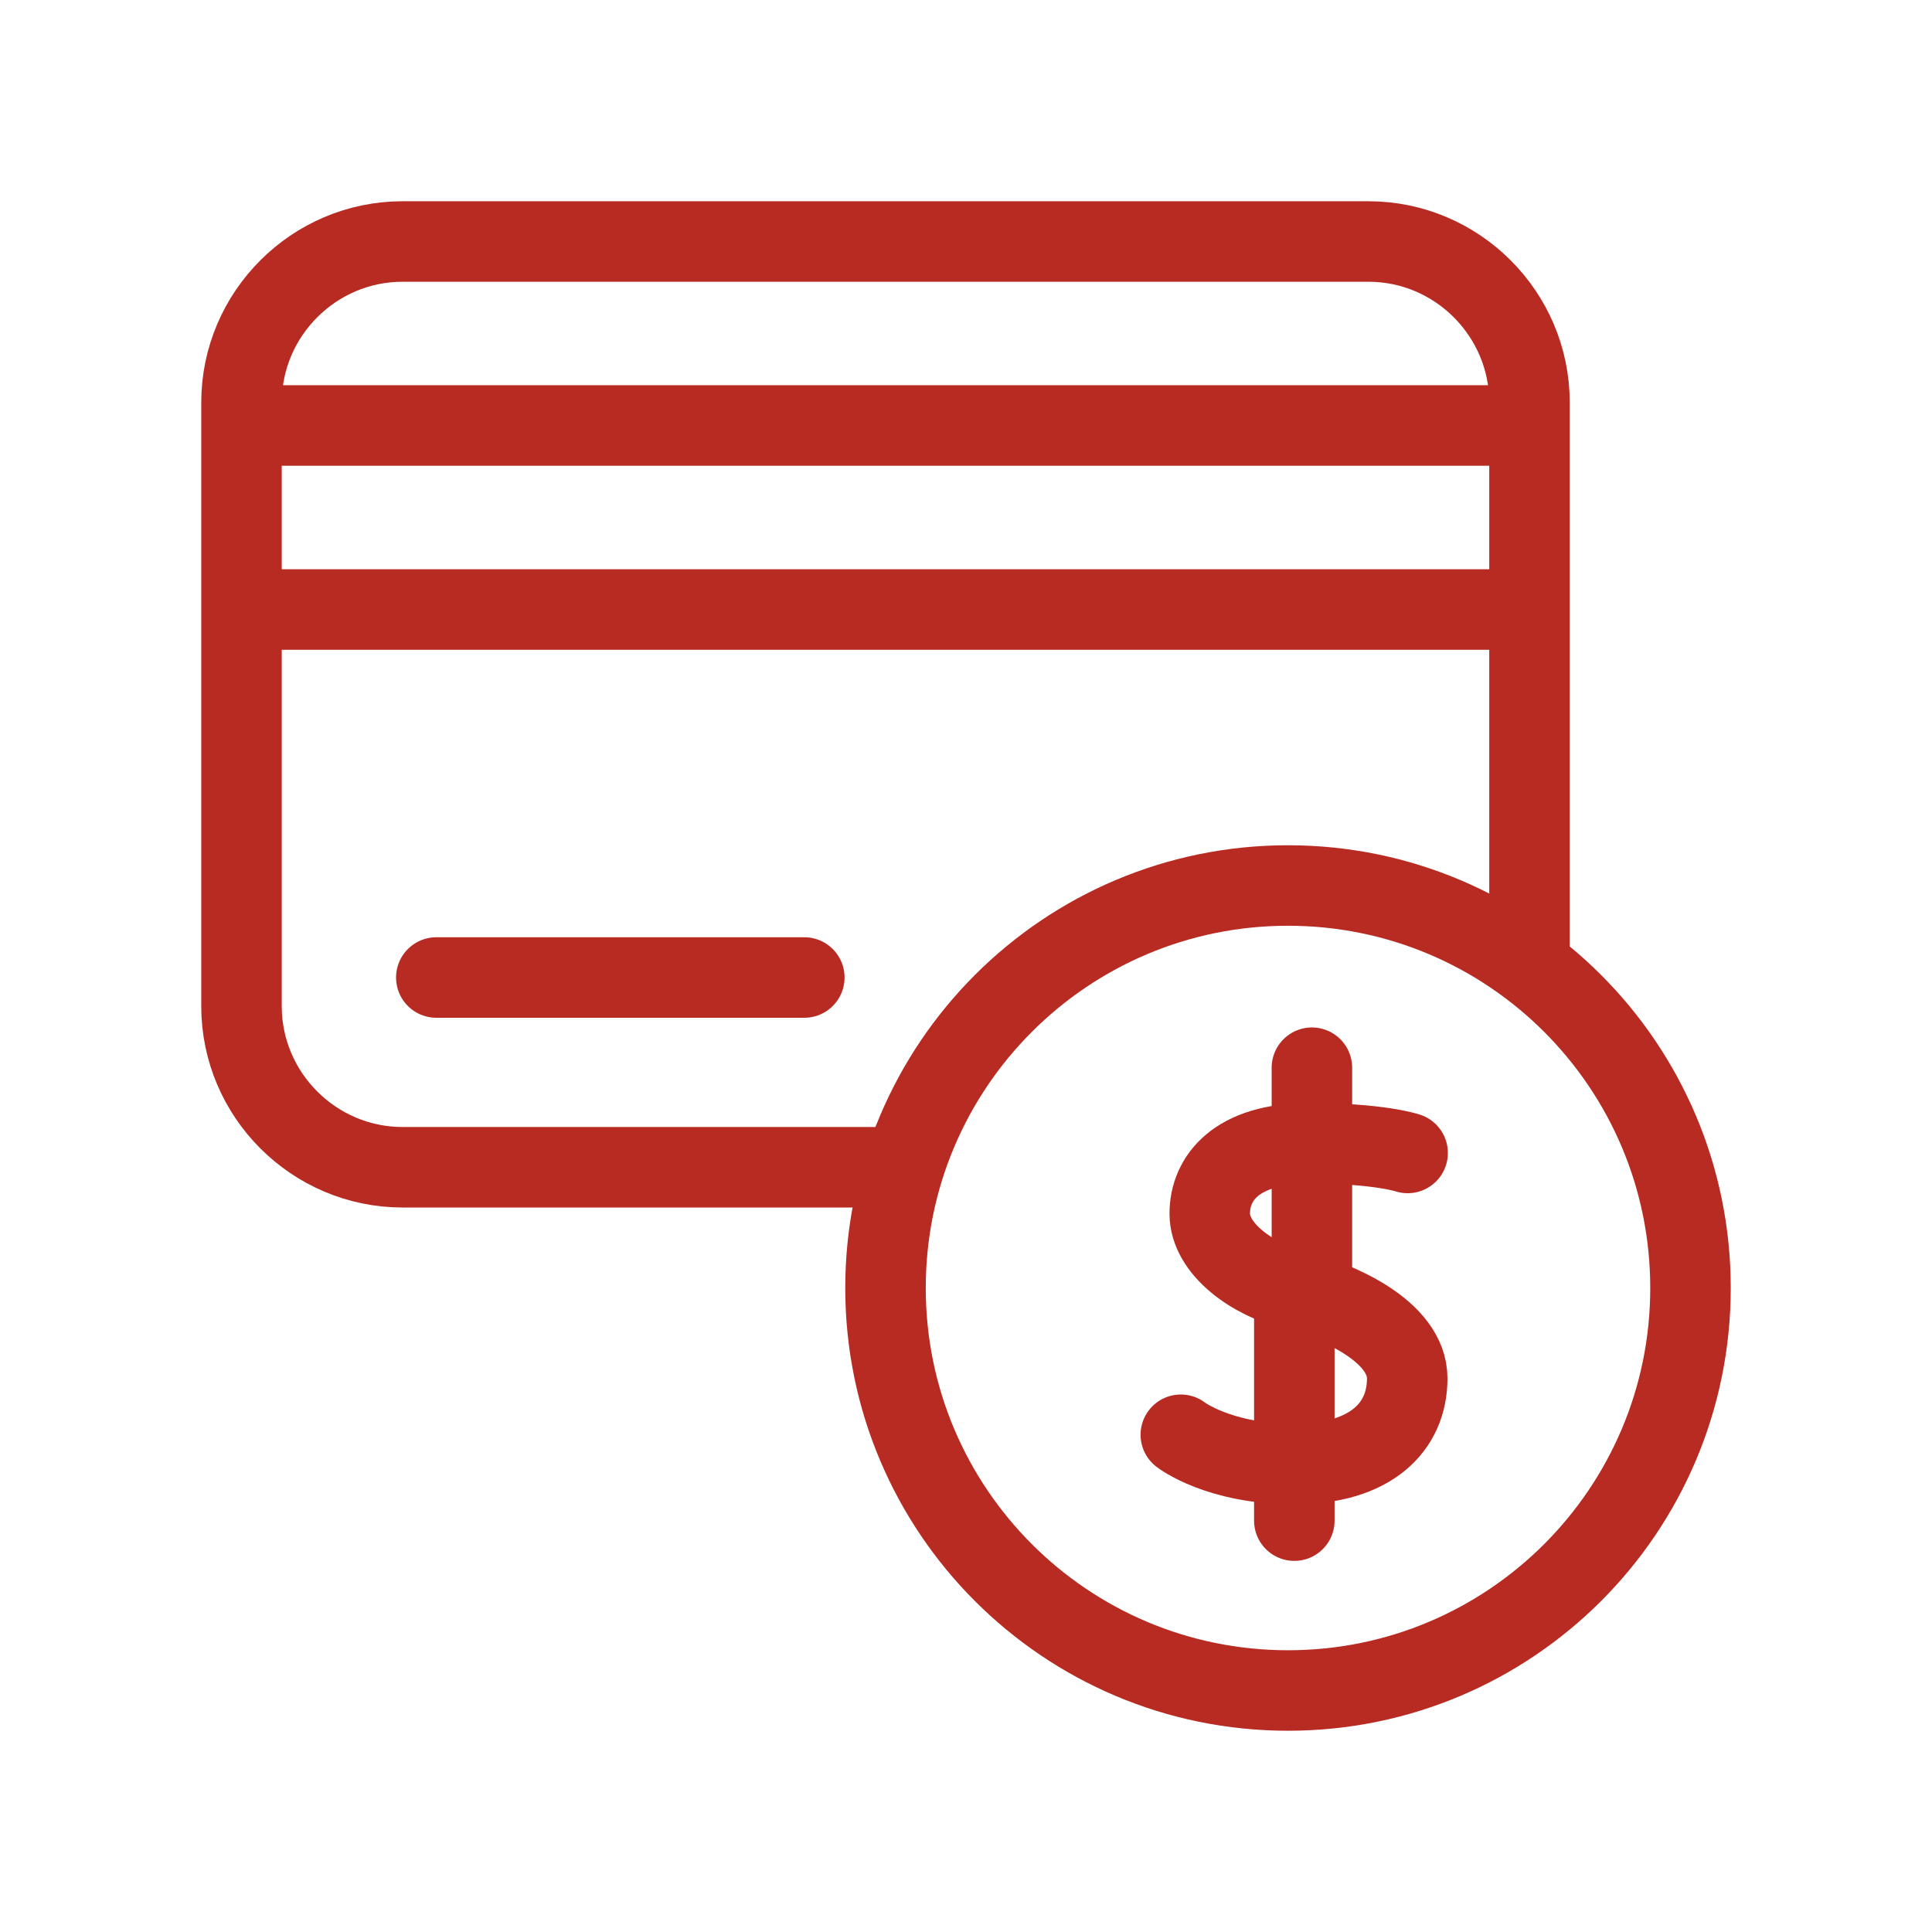 <svg xmlns="http://www.w3.org/2000/svg" width="48" height="48"><g stroke="#B82B22" stroke-width="2" fill="none" fill-rule="evenodd"><path d="M22.73 29H10c-2.2 0-4-1.8-4-4V10c0-2.2 1.8-4 4-4h24c2.2 0 4 1.8 4 4v13.807M6 10.571h32M6 15.143h32"/><path stroke-linecap="round" stroke-linejoin="round" d="M10.84 24.286h9.143m14.989 4.359s-.716-.244-2.465-.24c-1.796.006-2.451.872-2.451 1.747 0 .875 1.05 1.634 2.102 1.896 1.05.264 2.803 1.016 2.804 2.199 0 1.204-.9 2.128-2.808 2.128-1.882 0-2.817-.729-2.817-.729m3.257-9.119v5.627m-.437 0v5.626"/><path stroke-linejoin="round" d="M42 32c0 5.522-4.477 10-10 10s-10-4.478-10-10 4.477-10 10-10 10 4.478 10 10z"/></g></svg>